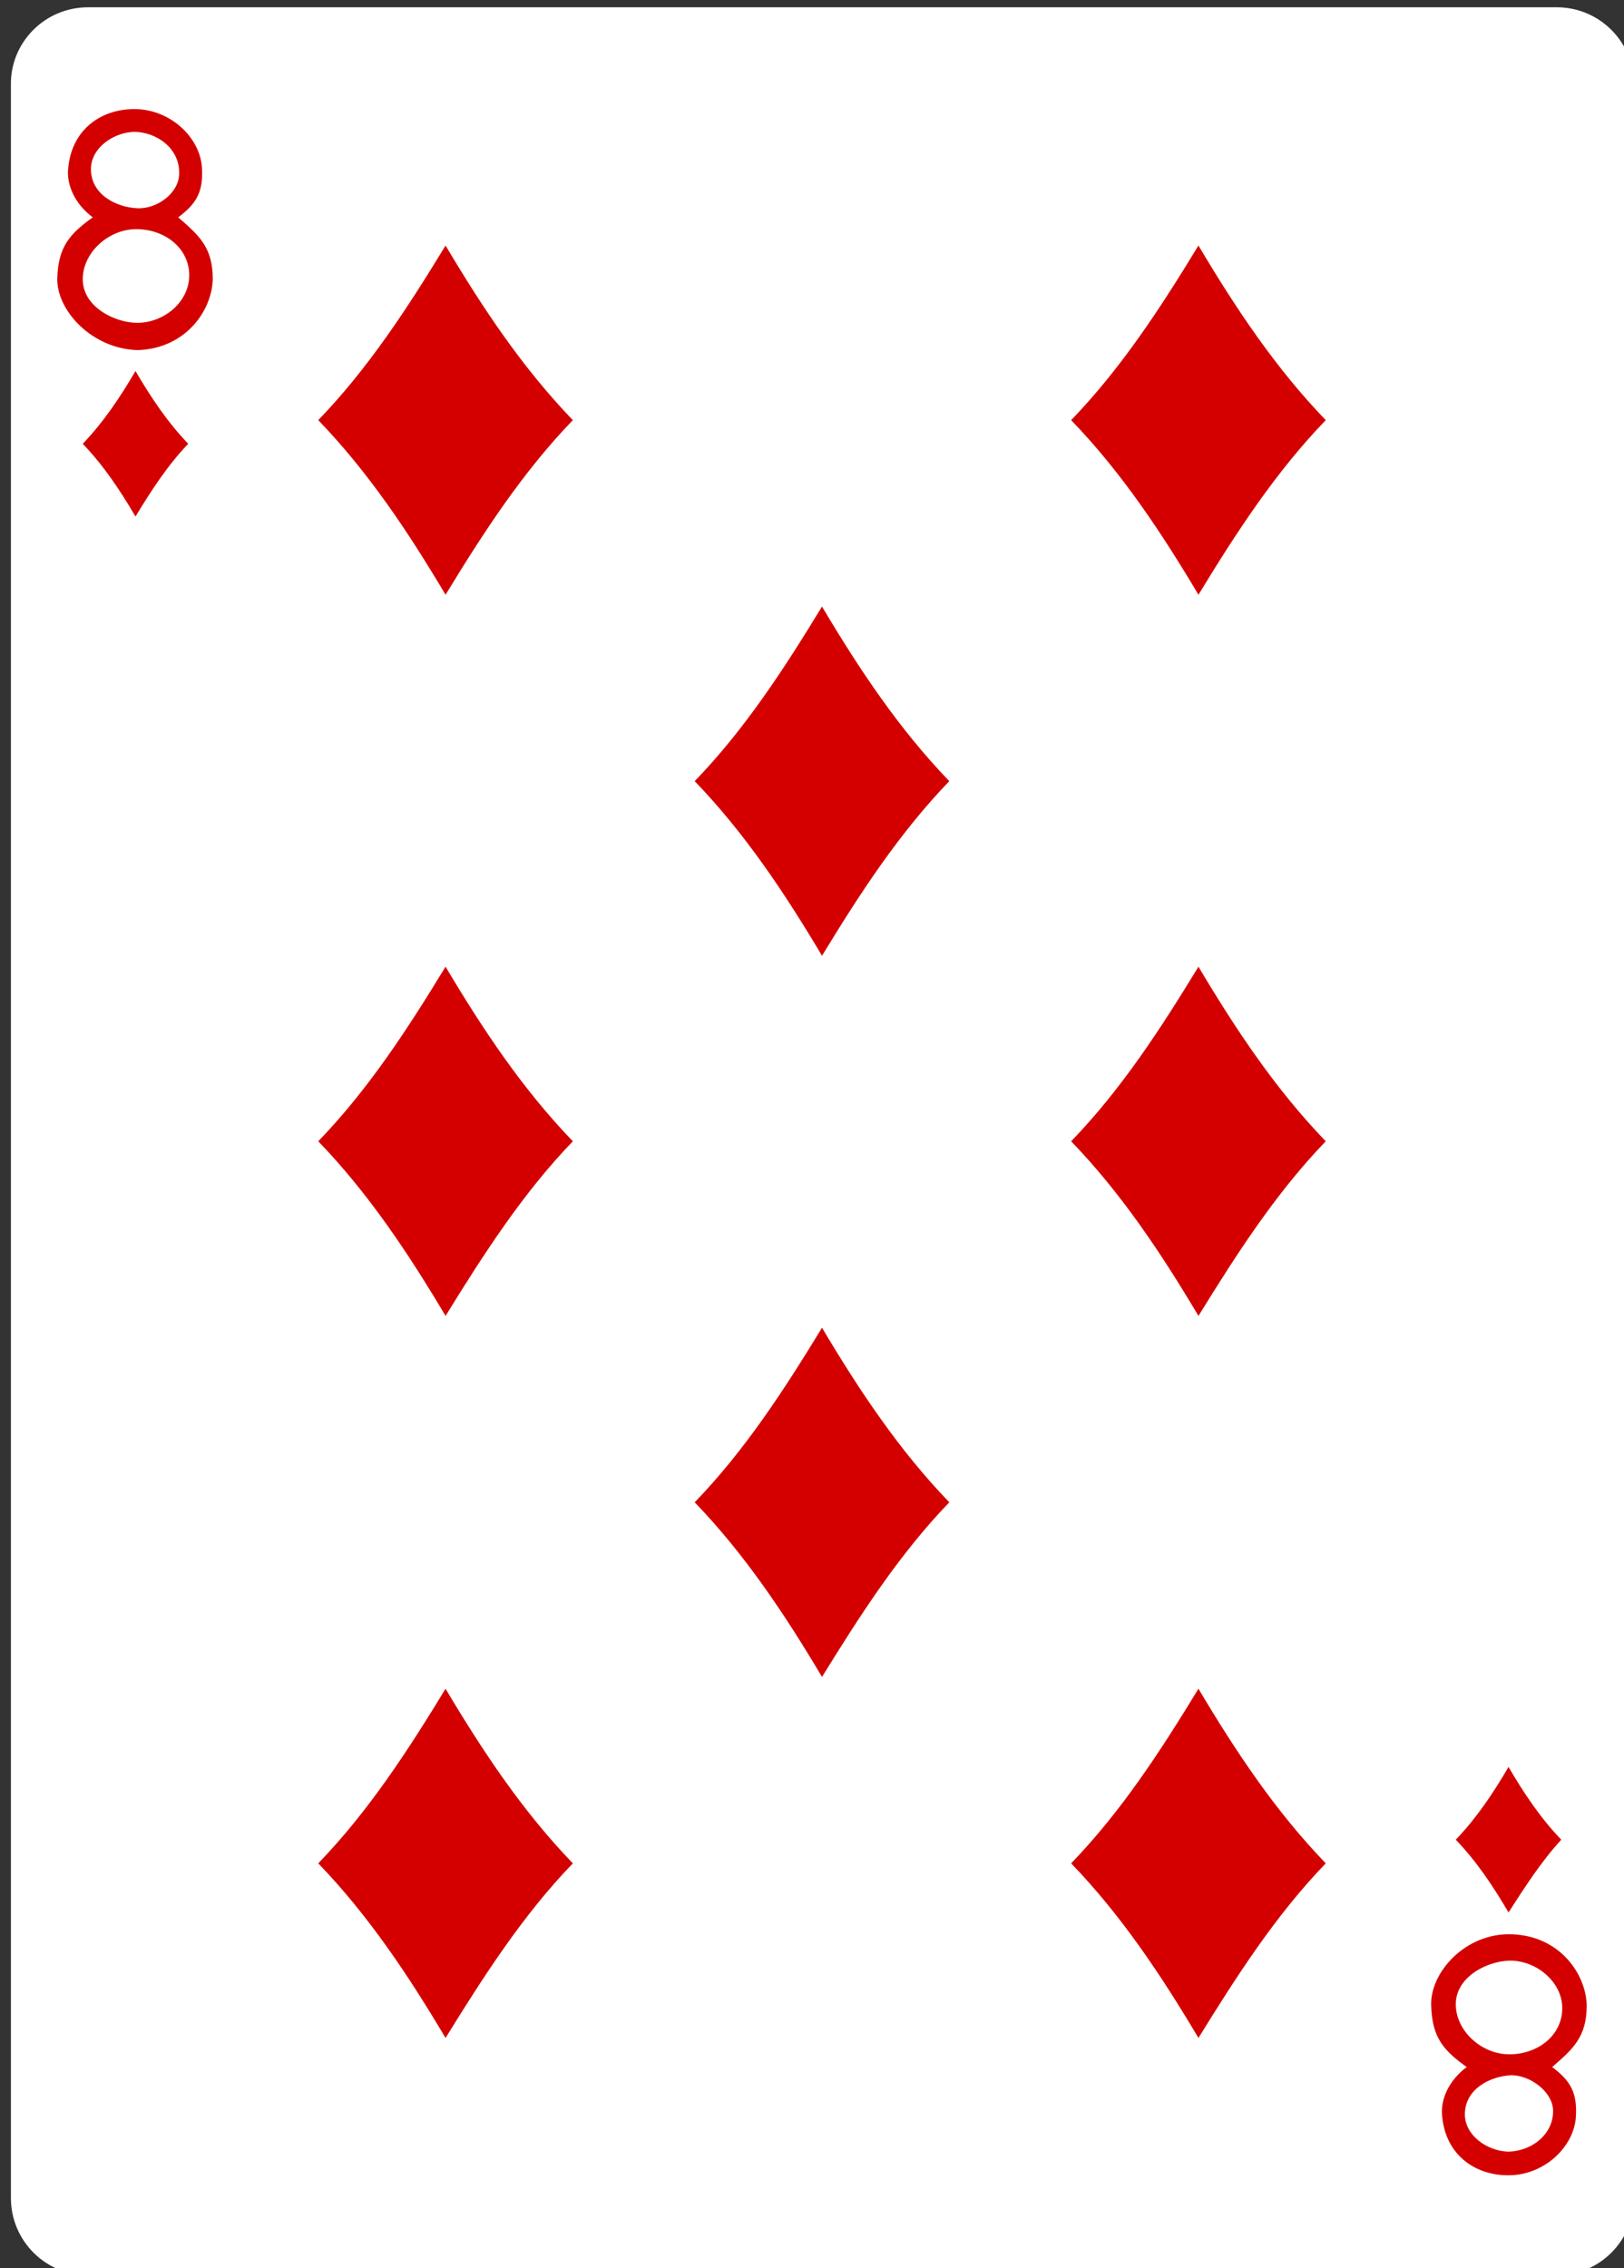 <?xml version="1.0" encoding="utf-8"?>
<!-- Generator: Adobe Illustrator 21.0.0, SVG Export Plug-In . SVG Version: 6.00 Build 0)  -->
<svg version="1.1" id="Layer_1" xmlns="http://www.w3.org/2000/svg" xmlns:xlink="http://www.w3.org/1999/xlink" x="0px" y="0px"
	 viewBox="0 0 178.6 249.4" style="enable-background:new 0 0 178.6 249.4;" xml:space="preserve">
<rect x="0" y="0" width="178.6" height="249.4" fill="#333333" stroke="none"/>
<style type="text/css">
	.st0{fill:#FFFFFF;}
	.st1{fill:#D40000;}
</style>
<g>
	<path class="st0" d="M9.7,0.8h161.5c4.7,0,8.5,3.8,8.5,8.5v232.4c0,4.7-3.8,8.5-8.5,8.5H9.7c-4.7,0-8.5-3.8-8.5-8.5V9.4
		C1.1,4.7,4.9,0.8,9.7,0.8z"/>
	<path class="st1" d="M14.9,56.8c-1.7-2.9-3.5-5.6-5.8-8c2.3-2.4,4.1-5.1,5.8-8c1.7,2.9,3.5,5.6,5.8,8C18.4,51.2,16.6,54,14.9,56.8z
		"/>
	<path class="st1" d="M131.8,65.4c-4.1-6.9-8.5-13.5-14-19.2c5.5-5.7,9.8-12.3,14-19.2c4.1,6.9,8.5,13.5,14,19.2
		C140.3,51.9,136,58.5,131.8,65.4z"/>
	<path class="st1" d="M165.9,210.3c-1.7-2.9-3.5-5.6-5.8-8c2.3-2.4,4.1-5.1,5.8-8c1.7,2.9,3.5,5.6,5.8,8
		C169.5,204.7,167.7,207.5,165.9,210.3z"/>
	<path class="st1" d="M49,65.4c-4.1-6.9-8.5-13.5-14-19.2c5.5-5.7,9.8-12.3,14-19.2c4.1,6.9,8.5,13.5,14,19.2
		C57.5,51.9,53.2,58.5,49,65.4z"/>
	<path class="st1" d="M90.4,105.1c-4.1-6.9-8.5-13.5-14-19.2c5.5-5.7,9.8-12.3,14-19.2c4.1,6.9,8.5,13.5,14,19.2
		C98.9,91.6,94.6,98.2,90.4,105.1z"/>
	<path class="st1" d="M49,144.7c-4.1-6.9-8.5-13.5-14-19.2c5.5-5.7,9.8-12.3,14-19.2c4.1,6.9,8.5,13.5,14,19.2
		C57.5,131.2,53.2,137.9,49,144.7z"/>
	<path class="st1" d="M131.8,144.7c-4.1-6.9-8.5-13.5-14-19.2c5.5-5.7,9.8-12.3,14-19.2c4.1,6.9,8.5,13.5,14,19.2
		C140.3,131.2,136,137.9,131.8,144.7z"/>
	<path class="st1" d="M49,224.1c-4.1-6.9-8.5-13.5-14-19.2c5.5-5.7,9.8-12.3,14-19.2c4.1,6.9,8.5,13.5,14,19.2
		C57.5,210.6,53.2,217.3,49,224.1z"/>
	<path class="st1" d="M131.8,224.1c-4.1-6.9-8.5-13.5-14-19.2c5.5-5.7,9.8-12.3,14-19.2c4.1,6.9,8.5,13.5,14,19.2
		C140.3,210.6,136,217.3,131.8,224.1z"/>
	<path class="st1" d="M90.4,184.4c-4.1-6.9-8.5-13.5-14-19.2c5.5-5.7,9.8-12.3,14-19.2c4.1,6.9,8.5,13.5,14,19.2
		C98.9,170.9,94.6,177.6,90.4,184.4z"/>
	<path class="st1" d="M6.3,30.6c0.1-3.5,1.4-4.9,3.9-6.7c-2-1.5-2.9-3.6-2.7-5.4c0.4-4.4,3.8-6.6,7.5-6.5c3.7,0.1,6.9,3,7.2,6.3
		c0.2,2.8-0.6,4.1-2.6,5.6c2.3,2,3.8,3.3,3.8,6.8c-0.1,3.5-3,7.6-8.2,7.8C10.1,38.4,6.2,34.1,6.3,30.6z M20.8,30.6
		c0.2-3.2-2.6-5.4-5.8-5.4c-3.1,0-5.9,2.6-5.9,5.5c0,3.1,3.6,4.8,6,4.8C17.9,35.5,20.6,33.4,20.8,30.6z M19.7,19.1
		c0.1-2.7-2.4-4.6-5-4.6c-2.3,0.1-4.7,1.8-4.7,4.1c0,2.8,2.8,4.2,5.1,4.3C17.3,23,19.7,21.2,19.7,19.1L19.7,19.1z"/>
	<path class="st1" d="M157.4,220.6c0.1,3.5,1.4,4.9,3.9,6.7c-2,1.5-2.9,3.6-2.7,5.4c0.4,4.4,3.8,6.6,7.5,6.5c3.7-0.1,6.9-3,7.2-6.3
		c0.2-2.8-0.6-4.1-2.6-5.6c2.3-2,3.8-3.3,3.8-6.8c-0.1-3.5-3-7.6-8.2-7.8S157.2,217,157.4,220.6L157.4,220.6z M171.8,220.5
		c0.2,3.2-2.6,5.4-5.8,5.4c-3.1,0-5.9-2.6-5.9-5.5c0-3.1,3.6-4.8,6-4.8C168.9,215.6,171.6,217.8,171.8,220.5z M170.8,232
		c0.1,2.7-2.4,4.6-5,4.6c-2.3-0.1-4.7-1.8-4.7-4.1c0-2.8,2.8-4.2,5.1-4.3C168.3,228.2,170.7,230,170.8,232z"/>
</g>
</svg>
